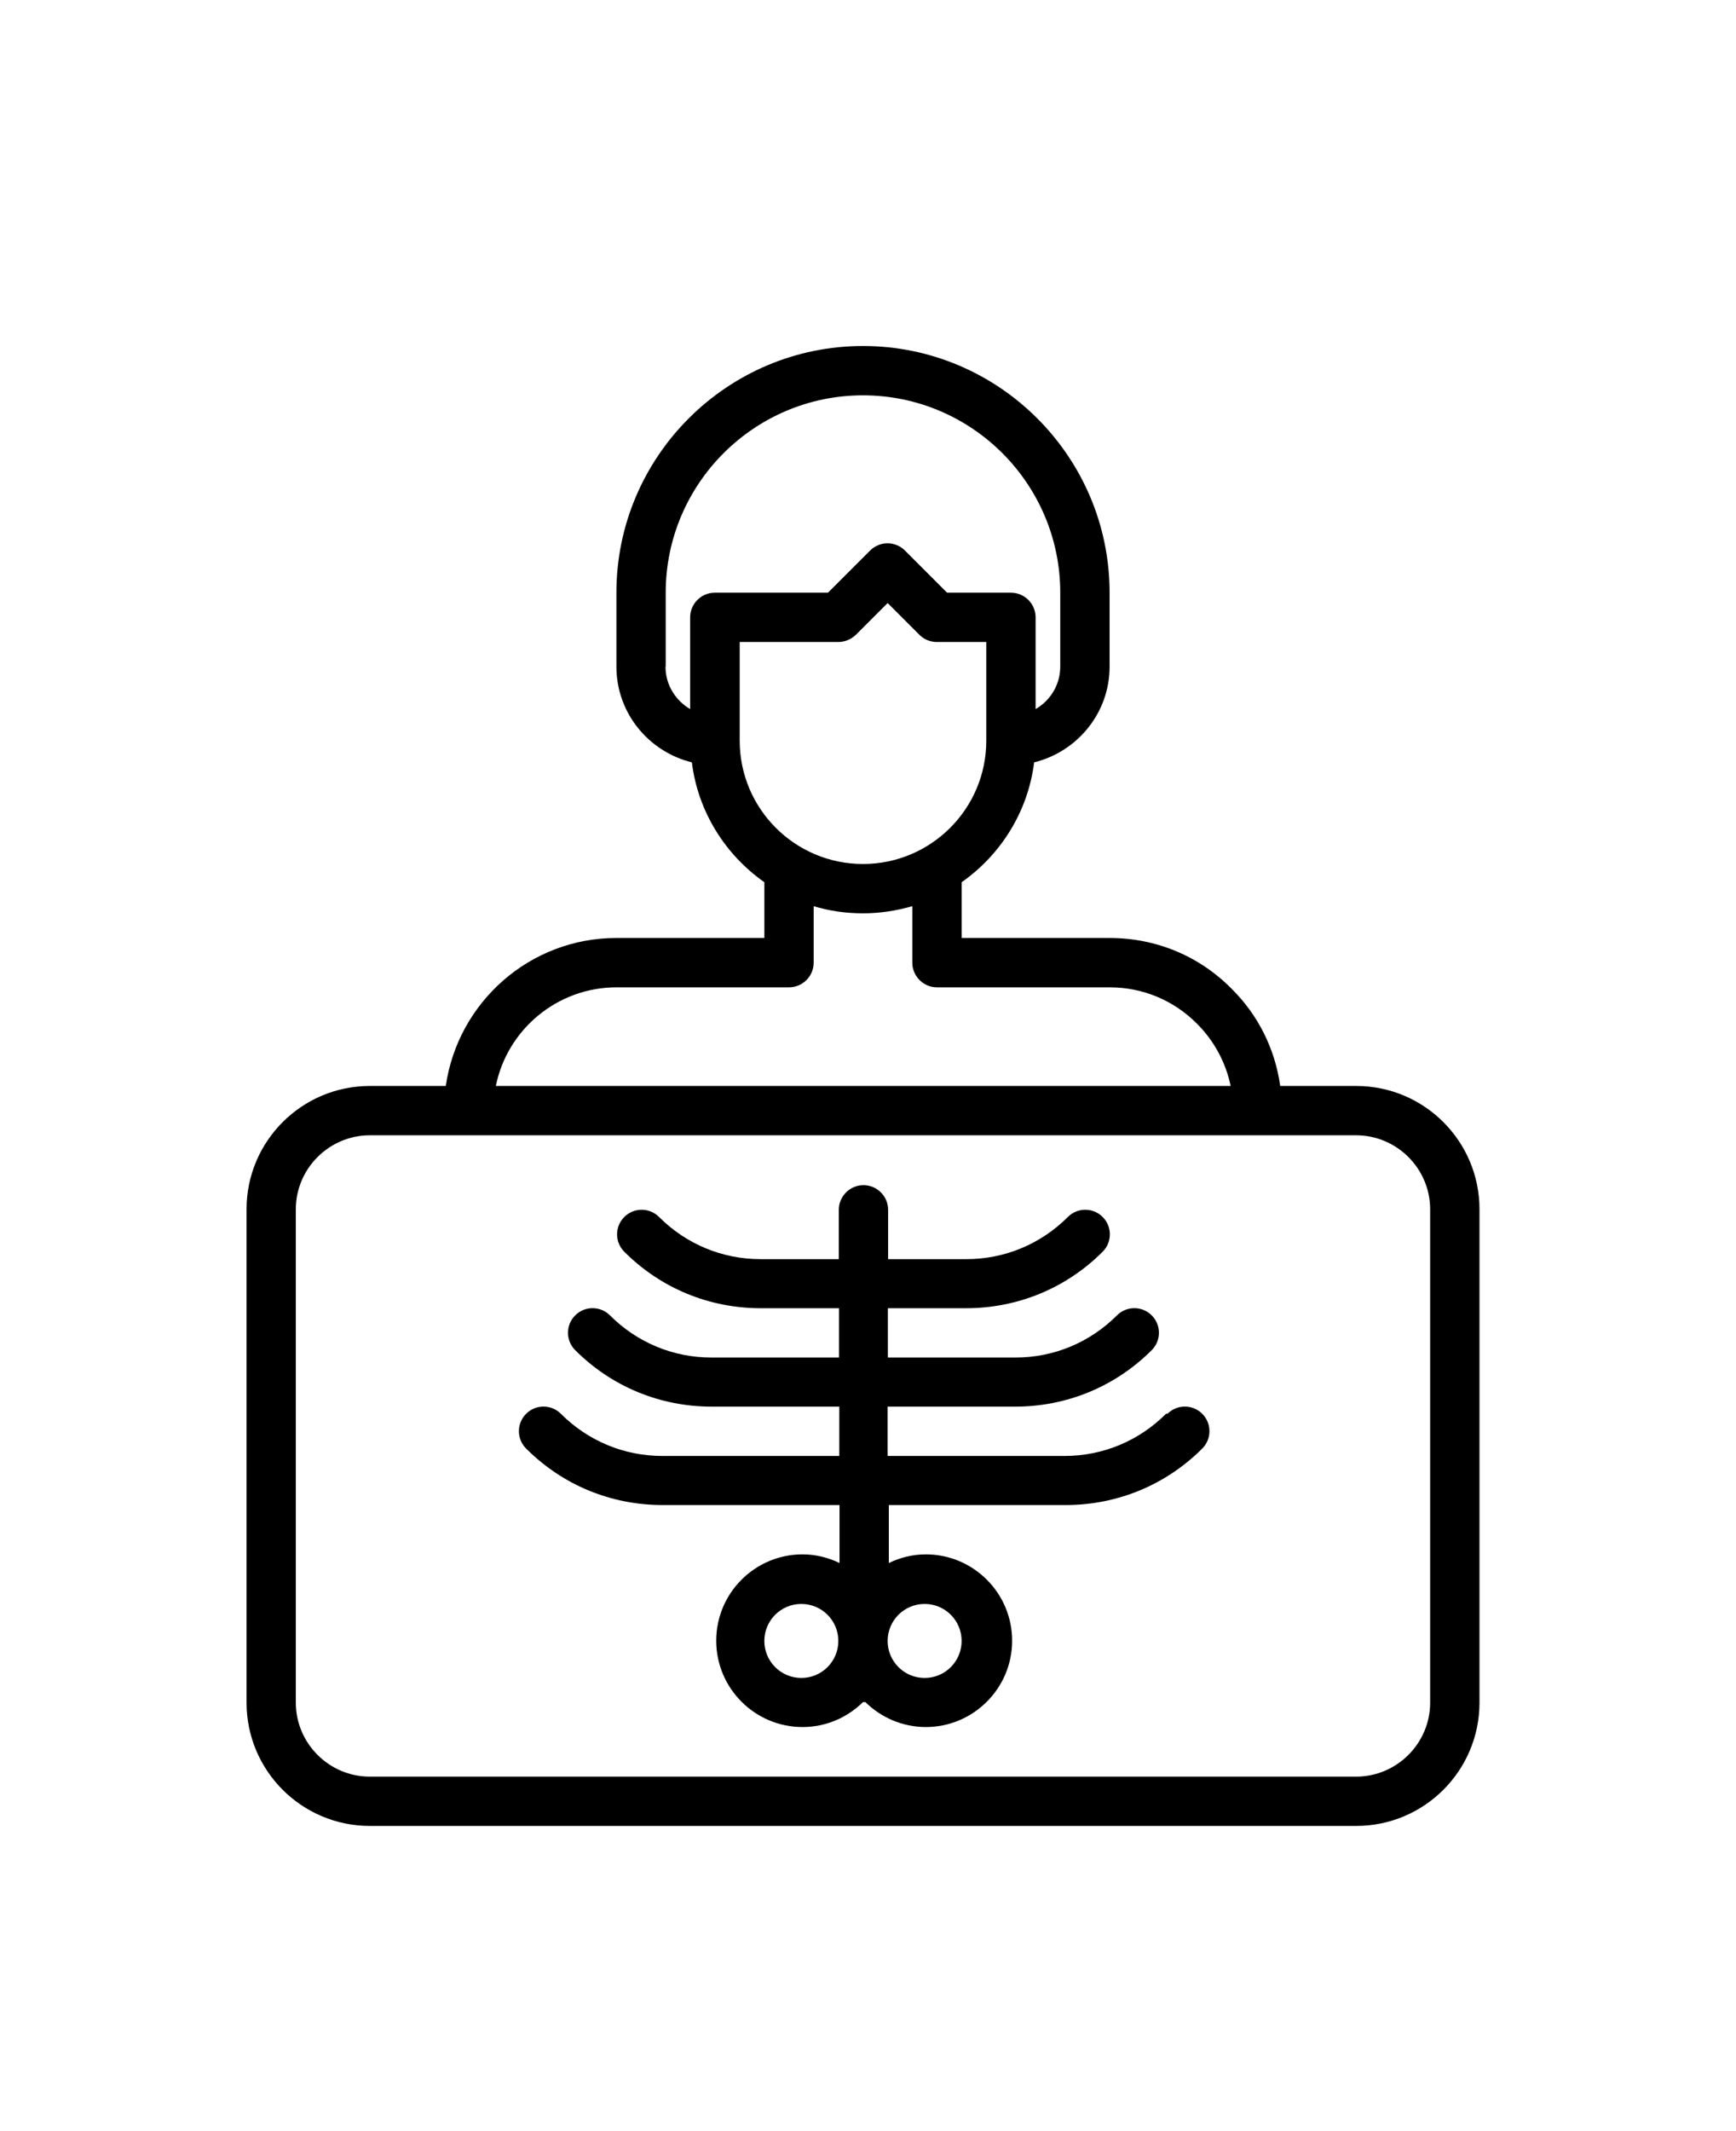 <?xml version="1.0" encoding="UTF-8"?>
<svg version="1.1" viewBox="-5 -10 110 135" xmlns="http://www.w3.org/2000/svg">
 <g transform="translate(-.318 8.793)">
  <path d="m81.25 50h-4.812c-0.328-2.344-1.391-4.484-3.078-6.156-2.047-2.078-4.797-3.219-7.734-3.219h-9.375v-3.531c2.469-1.734 4.203-4.453 4.594-7.594 2.734-0.672 4.781-3.125 4.781-6.062v-4.688c0-8.609-7.016-15.625-15.625-15.625s-15.625 7.016-15.625 15.625v4.688c0 2.938 2.047 5.391 4.781 6.062 0.391 3.141 2.125 5.859 4.594 7.594v3.531h-9.375c-5.5 0-10.047 4.078-10.812 9.375h-4.812c-4.312 0-7.812 3.5-7.812 7.812v31.25c0 4.312 3.5 7.812 7.812 7.812h62.5c4.312 0 7.812-3.5 7.812-7.812v-31.25c0-4.312-3.5-7.812-7.812-7.812zm-43.75-26.562v-4.688c0-6.891 5.609-12.5 12.5-12.5s12.5 5.609 12.5 12.5v4.688c0 1.156-0.641 2.156-1.562 2.688v-5.812c0-0.859-0.703-1.562-1.562-1.562h-4.047l-2.672-2.672c-0.609-0.609-1.594-0.609-2.203 0l-2.672 2.672h-7.172c-0.859 0-1.562 0.703-1.562 1.562v5.812c-0.922-0.547-1.562-1.531-1.562-2.688zm4.688 4.688v-6.25h6.25c0.422 0 0.812-0.172 1.109-0.453l2.016-2.016 2.016 2.016c0.297 0.297 0.688 0.453 1.109 0.453h3.125v6.25c0 4.312-3.5 7.812-7.812 7.812s-7.812-3.5-7.812-7.812zm-7.812 15.625h10.938c0.859 0 1.562-0.703 1.562-1.562v-3.578c0.984 0.297 2.031 0.453 3.125 0.453s2.141-0.172 3.125-0.453v3.578c0 0.859 0.703 1.562 1.562 1.562h10.938c2.094 0 4.047 0.812 5.531 2.297 1.094 1.094 1.828 2.453 2.141 3.953h-46.562c0.719-3.562 3.875-6.25 7.656-6.25zm51.562 45.312c0 2.578-2.109 4.688-4.688 4.688h-62.5c-2.578 0-4.688-2.109-4.688-4.688v-31.25c0-2.578 2.109-4.688 4.688-4.688h62.5c2.578 0 4.688 2.109 4.688 4.688z"/>
  <path d="m69.203 70.766c-1.719 1.719-4 2.672-6.438 2.672h-11.203v-3.125h8.078c3.266 0 6.344-1.266 8.656-3.578 0.609-0.609 0.609-1.594 0-2.203s-1.594-0.609-2.203 0c-1.719 1.719-4 2.672-6.438 2.672h-8.078v-3.125h4.953c3.266 0 6.344-1.266 8.656-3.578 0.609-0.609 0.609-1.594 0-2.203s-1.594-0.609-2.203 0c-1.719 1.719-4 2.672-6.438 2.672h-4.953v-3.125c0-0.859-0.703-1.562-1.562-1.562s-1.562 0.703-1.562 1.562v3.125h-4.953c-2.438 0-4.719-0.953-6.438-2.672-0.609-0.609-1.594-0.609-2.203 0s-0.609 1.594 0 2.203c2.312 2.312 5.375 3.578 8.656 3.578h4.953v3.125h-8.078c-2.438 0-4.719-0.953-6.438-2.672-0.609-0.609-1.594-0.609-2.203 0s-0.609 1.594 0 2.203c2.312 2.312 5.375 3.578 8.656 3.578h8.078v3.125h-11.203c-2.438 0-4.719-0.953-6.438-2.672-0.609-0.609-1.594-0.609-2.203 0s-0.609 1.594 0 2.203c2.312 2.312 5.375 3.578 8.656 3.578h11.203v3.672c-0.719-0.344-1.5-0.547-2.344-0.547-3.016 0-5.469 2.453-5.469 5.469s2.453 5.469 5.469 5.469c1.5 0 2.844-0.609 3.828-1.578h0.156c0.984 0.969 2.344 1.578 3.828 1.578 3.016 0 5.469-2.453 5.469-5.469s-2.453-5.469-5.469-5.469c-0.844 0-1.625 0.203-2.344 0.547v-3.672h11.203c3.266 0 6.344-1.266 8.656-3.578 0.609-0.609 0.609-1.594 0-2.203s-1.594-0.609-2.203 0zm-23.109 16.734c-1.297 0-2.344-1.047-2.344-2.344s1.047-2.344 2.344-2.344 2.344 1.047 2.344 2.344-1.047 2.344-2.344 2.344zm7.812-4.688c1.297 0 2.344 1.047 2.344 2.344s-1.047 2.344-2.344 2.344-2.344-1.047-2.344-2.344 1.047-2.344 2.344-2.344z"/>
 </g>
</svg>
